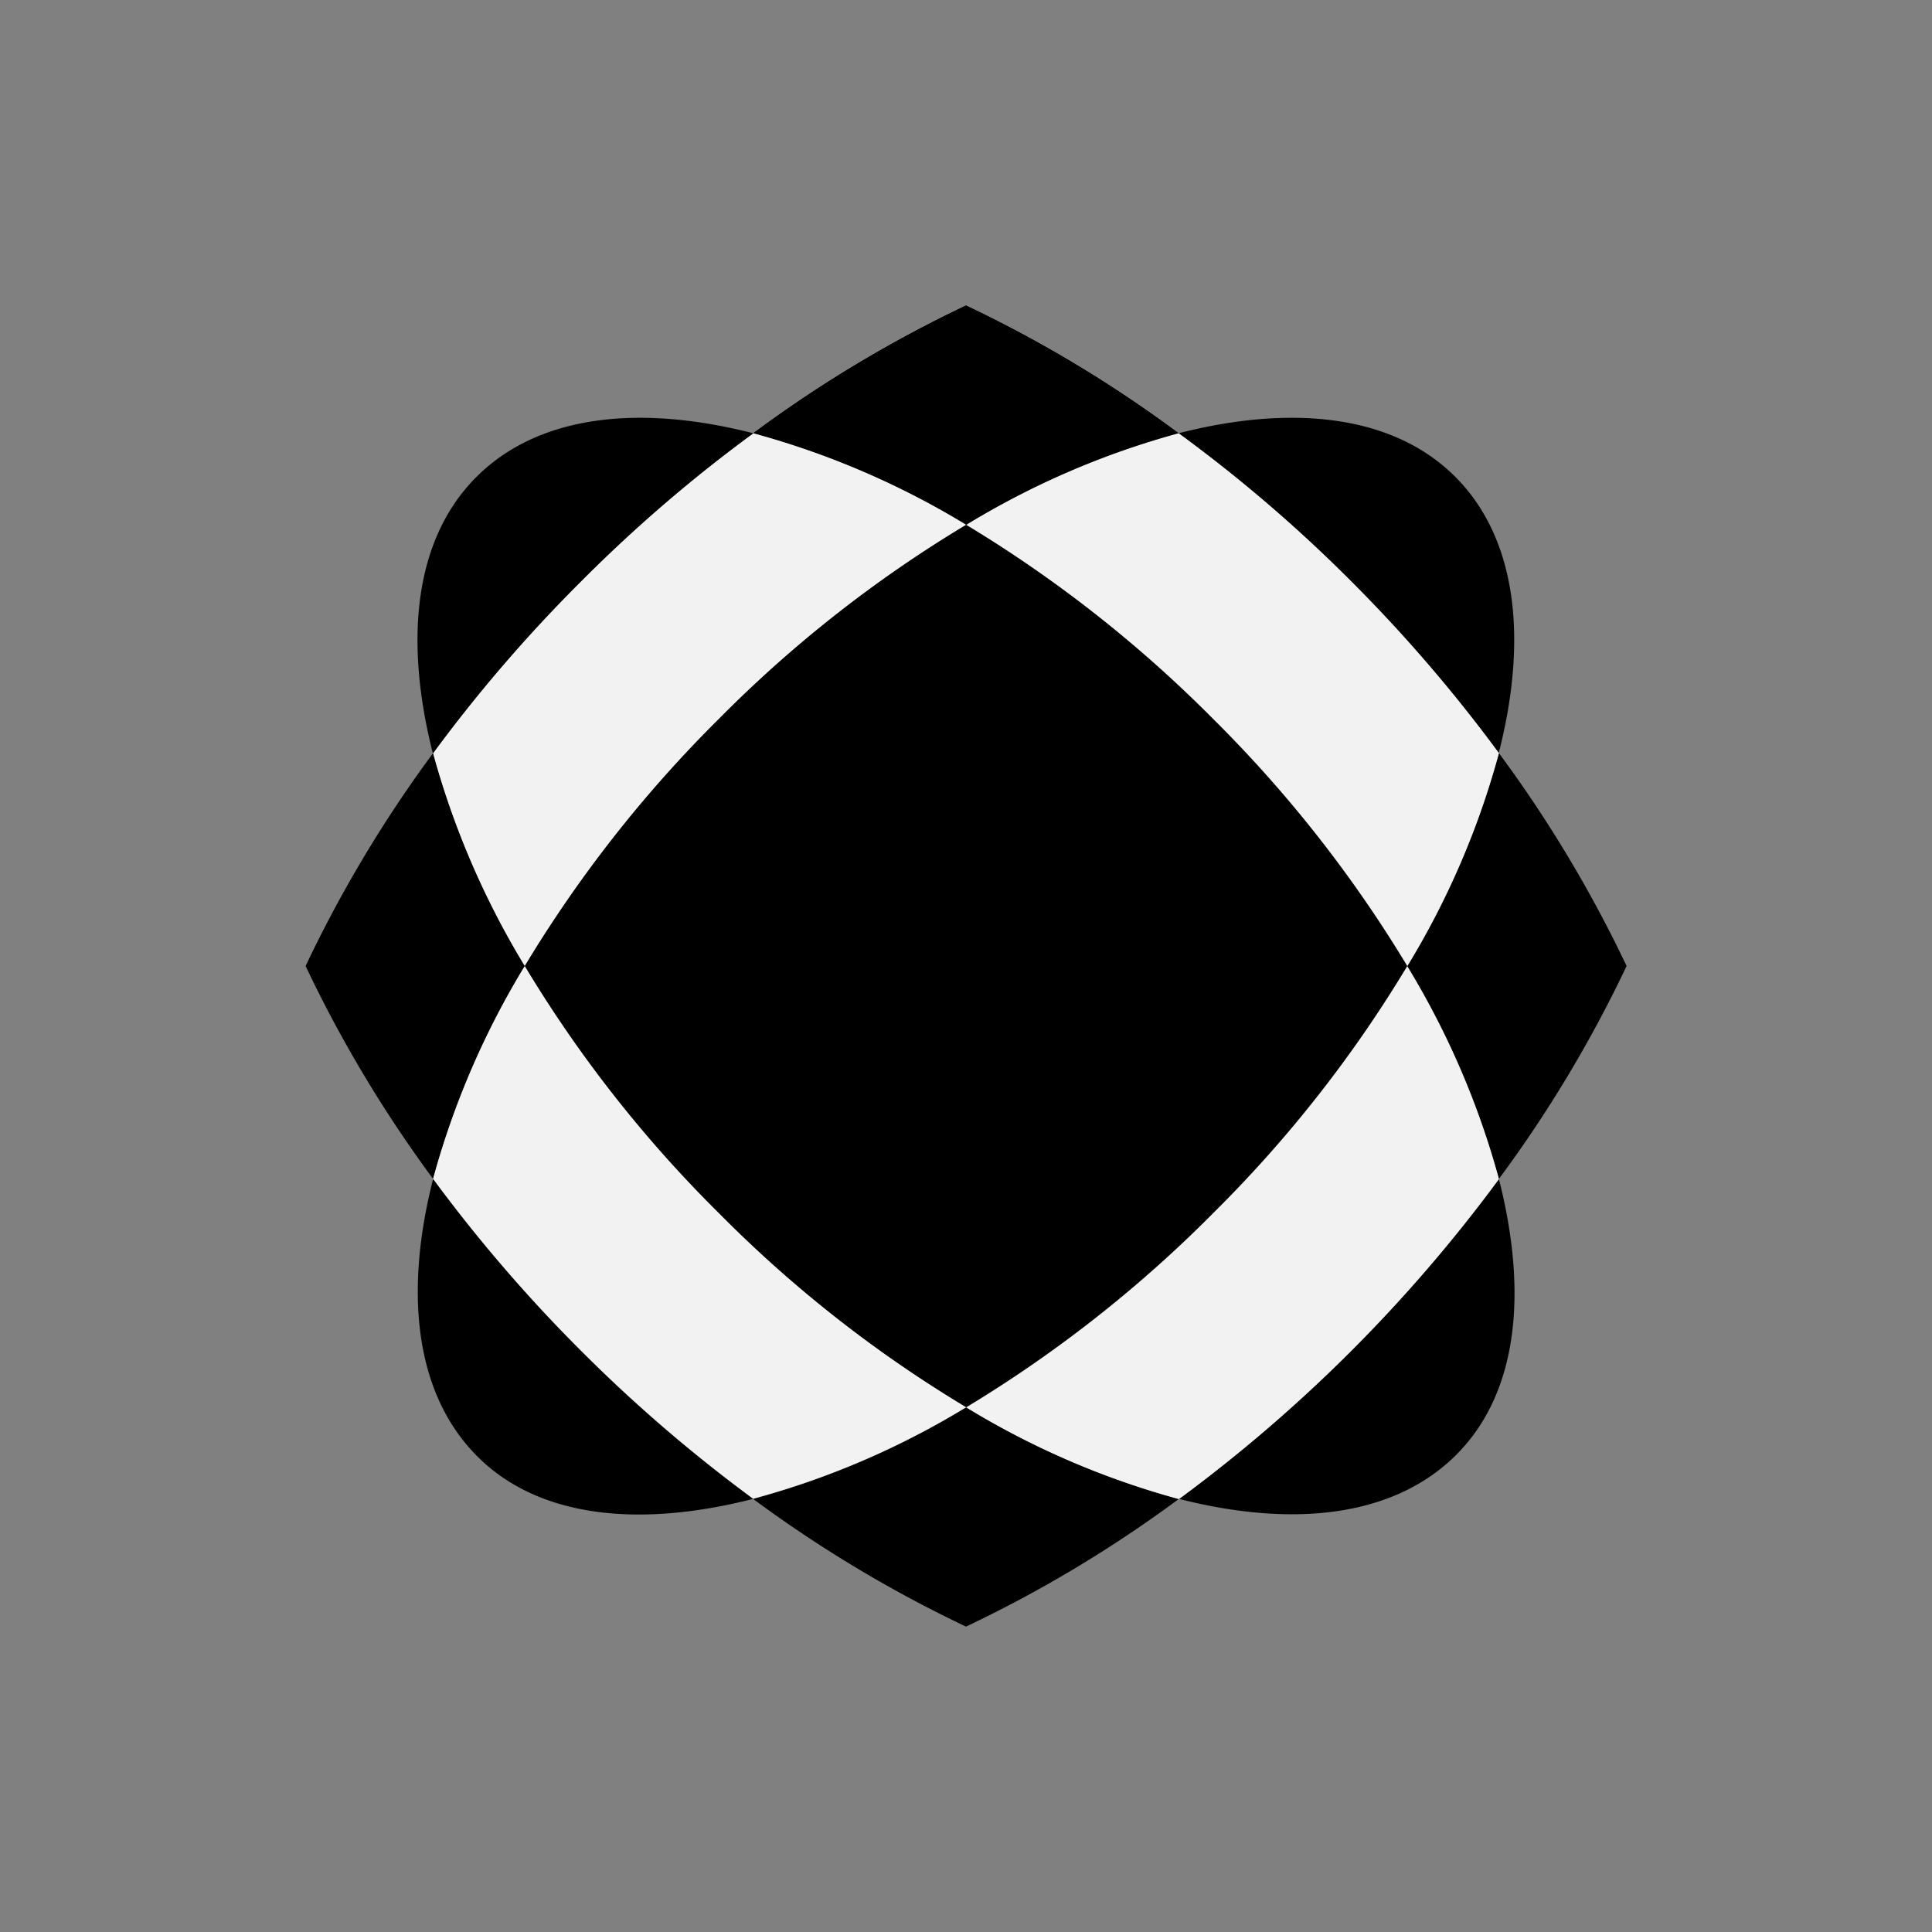 <svg xmlns="http://www.w3.org/2000/svg" viewBox="0 0 97.74 97.74"><rect x="0" y="0" width="97.74" height="97.74" fill="#808080" stroke="none"/><defs><style>.cls-1{fill:#fff;opacity:0;}.cls-2{fill:#f2f2f2;}</style></defs><g id="Livello_2" data-name="Livello 2"><g id="Livello_1-2" data-name="Livello 1"><rect class="cls-1" width="97.74" height="97.74"/><path d="M48.88,26.55a41.6,41.6,0,0,1,10.74-4.63,63.7,63.7,0,0,0-10.75-6.46,64.17,64.17,0,0,0-10.76,6.46A41.71,41.71,0,0,1,48.88,26.55Z"/><path d="M48.88,26.55a41.6,41.6,0,0,1,10.74-4.63,63.7,63.7,0,0,0-10.75-6.46,64.17,64.17,0,0,0-10.76,6.46A41.71,41.71,0,0,1,48.88,26.55Z"/><path d="M26.55,48.87A42.11,42.11,0,0,1,21.91,38.1a64.84,64.84,0,0,0-6.45,10.77,64.84,64.84,0,0,0,6.45,10.77A41.81,41.81,0,0,1,26.55,48.87Z"/><path d="M59.64,75.83a41.56,41.56,0,0,1-10.76-4.64A41.33,41.33,0,0,1,38.1,75.83a64.92,64.92,0,0,0,10.77,6.46A64.51,64.51,0,0,0,59.64,75.83Z"/><path d="M48.88,26.55a41.6,41.6,0,0,1,10.74-4.63,63.7,63.7,0,0,0-10.75-6.46,64.17,64.17,0,0,0-10.76,6.46A41.71,41.71,0,0,1,48.88,26.55Z"/><path d="M82.29,48.87A64.92,64.92,0,0,0,75.83,38.1a41.42,41.42,0,0,1-4.64,10.77,41.81,41.81,0,0,1,4.64,10.77A64.51,64.51,0,0,0,82.29,48.87Z"/><path d="M75.83,59.65A76.3,76.3,0,0,1,59.65,75.83c5.85,1.49,10.89.88,14-2.21S77.32,65.5,75.83,59.65Z"/><path class="cls-2" d="M75.83,59.65h0a41.81,41.81,0,0,0-4.64-10.77,63.94,63.94,0,0,1-9.82,12.5,64.66,64.66,0,0,1-12.49,9.82,41.56,41.56,0,0,0,10.76,4.64h0A76.3,76.3,0,0,0,75.83,59.65Z"/><path class="cls-2" d="M48.88,26.55a41.71,41.71,0,0,0-10.77-4.63A74,74,0,0,0,29.4,29.4a75,75,0,0,0-7.49,8.7,42.11,42.11,0,0,0,4.64,10.77,64.41,64.41,0,0,1,9.82-12.5A63.7,63.7,0,0,1,48.88,26.55Z"/><path d="M38.11,21.92c-5.86-1.5-10.9-.89-14,2.2s-3.7,8.13-2.21,14a75,75,0,0,1,7.49-8.7A74,74,0,0,1,38.11,21.92Z"/><path class="cls-2" d="M48.88,71.19a63.7,63.7,0,0,1-12.51-9.82,63.94,63.94,0,0,1-9.82-12.5,41.81,41.81,0,0,0-4.64,10.77h0a76,76,0,0,0,7.49,8.7,75.9,75.9,0,0,0,8.7,7.48A41.33,41.33,0,0,0,48.88,71.19Z"/><path d="M38.1,75.83a75.9,75.9,0,0,1-8.7-7.48,76,76,0,0,1-7.49-8.7c-1.49,5.85-.87,10.89,2.21,14S32.25,77.32,38.1,75.83Z"/><path d="M71.19,48.87a64.41,64.41,0,0,0-9.82-12.5,64.66,64.66,0,0,0-12.49-9.82,63.7,63.7,0,0,0-12.51,9.82,64.41,64.41,0,0,0-9.82,12.5,63.94,63.94,0,0,0,9.82,12.5,63.7,63.7,0,0,0,12.51,9.82,64.66,64.66,0,0,0,12.49-9.82A63.94,63.94,0,0,0,71.19,48.87Z"/><path d="M73.62,24.12c-3.09-3.09-8.14-3.7-14-2.2a74.12,74.12,0,0,1,8.72,7.48,75.9,75.9,0,0,1,7.48,8.7C77.32,32.25,76.71,27.21,73.62,24.12Z"/><path class="cls-2" d="M75.83,38.1a75.9,75.9,0,0,0-7.48-8.7,74.12,74.12,0,0,0-8.72-7.48h0a41.6,41.6,0,0,0-10.74,4.63,64.66,64.66,0,0,1,12.49,9.82,64.41,64.41,0,0,1,9.82,12.5A41.42,41.42,0,0,0,75.83,38.1Z"/></g></g></svg>